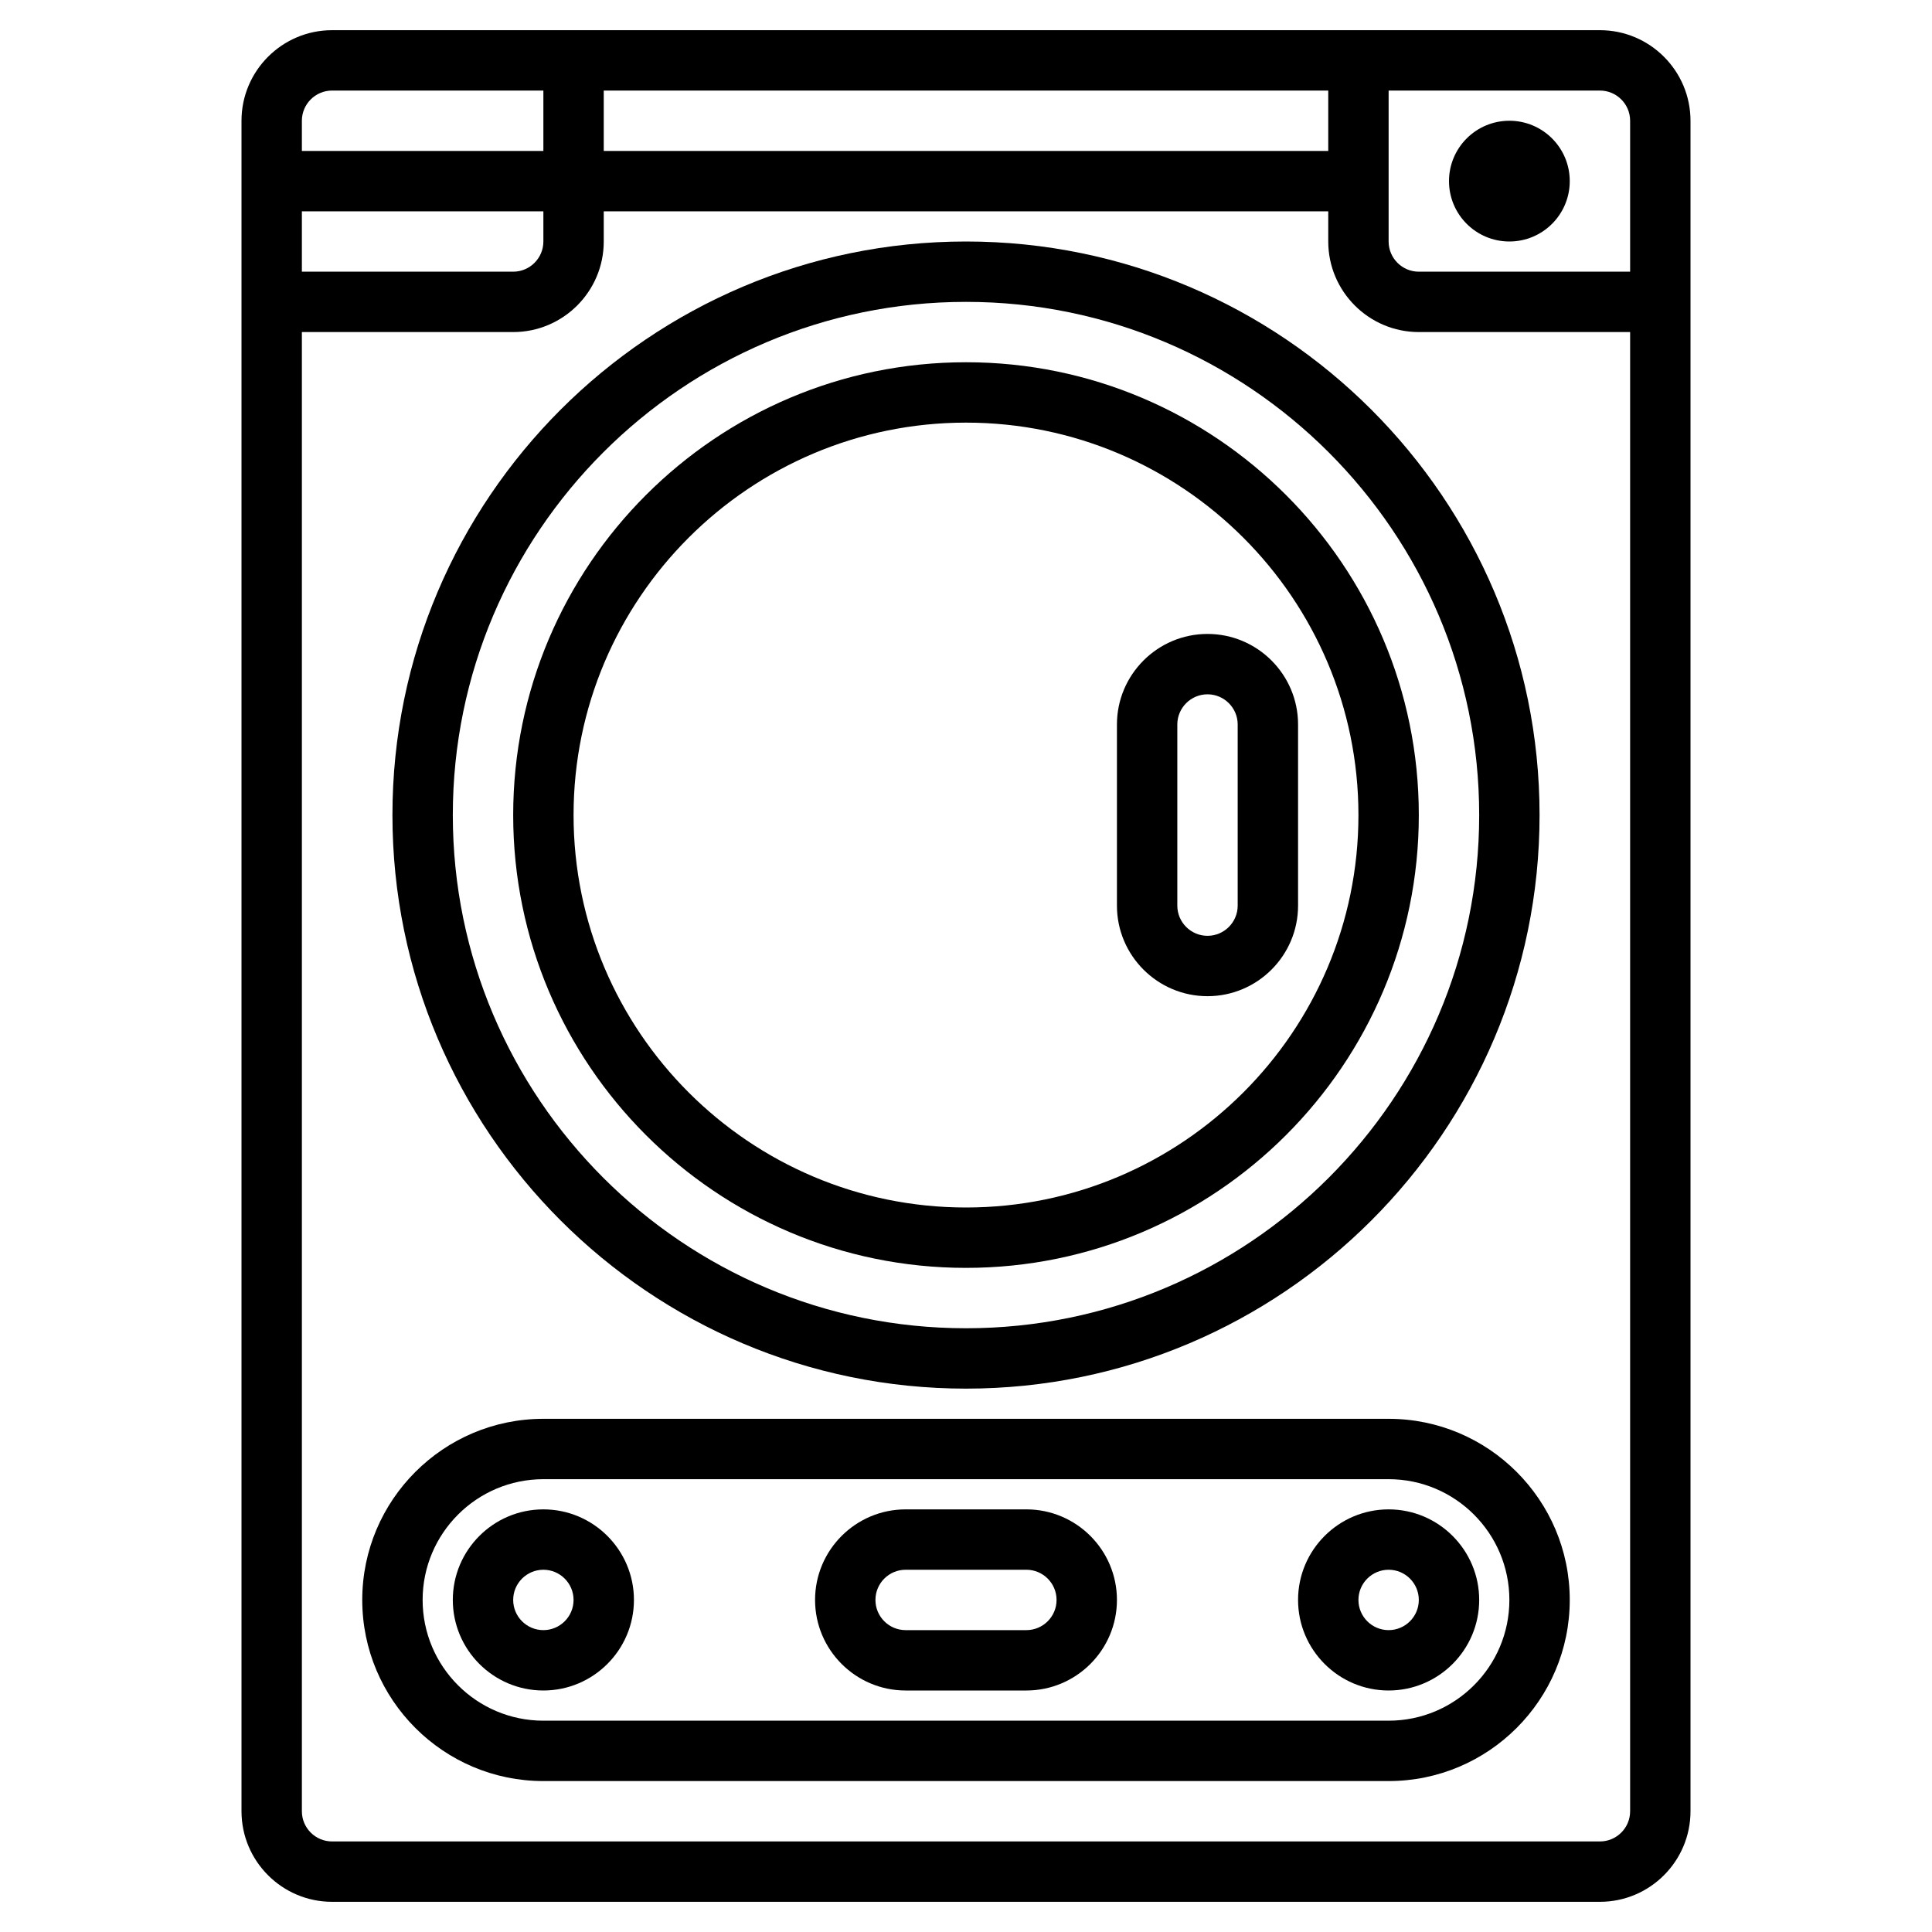 <svg id="Layer_3" enable-background="new 0 0 64 64" height="512" viewBox="0 0 64 64" width="512" xmlns="http://www.w3.org/2000/svg"><g><path d="m53 1h-42c-1.654 0-3 1.346-3 3v56c0 1.654 1.346 3 3 3h42c1.654 0 3-1.346 3-3v-56c0-1.654-1.346-3-3-3zm1 3v5h-7c-.551 0-1-.449-1-1v-5h7c.551 0 1 .449 1 1zm-10 1h-24v-2h24zm-33-2h7v2h-8v-1c0-.551.449-1 1-1zm7 4v1c0 .551-.449 1-1 1h-7v-2zm35 54h-42c-.551 0-1-.448-1-1v-49h7c1.654 0 3-1.346 3-3v-1h24v1c0 1.654 1.346 3 3 3h7v49c0 .552-.449 1-1 1z"/><path d="m46 47h-28c-3.309 0-6 2.691-6 6s2.691 6 6 6h28c3.309 0 6-2.691 6-6s-2.691-6-6-6zm0 10h-28c-2.206 0-4-1.794-4-4s1.794-4 4-4h28c2.206 0 4 1.794 4 4s-1.794 4-4 4z"/><path d="m32 46c10.477 0 19-8.523 19-19s-8.523-19-19-19-19 8.523-19 19 8.523 19 19 19zm0-36c9.374 0 17 7.626 17 17s-7.626 17-17 17-17-7.626-17-17 7.626-17 17-17z"/><path d="m32 42c8.271 0 15-6.729 15-15s-6.729-15-15-15-15 6.729-15 15 6.729 15 15 15zm0-28c7.168 0 13 5.832 13 13s-5.832 13-13 13-13-5.832-13-13 5.832-13 13-13z"/><path d="m40 33c1.654 0 3-1.346 3-3v-6c0-1.654-1.346-3-3-3s-3 1.346-3 3v6c0 1.654 1.346 3 3 3zm-1-9c0-.551.449-1 1-1s1 .449 1 1v6c0 .551-.449 1-1 1s-1-.449-1-1z"/><path d="m46 50c-1.654 0-3 1.346-3 3s1.346 3 3 3 3-1.346 3-3-1.346-3-3-3zm0 4c-.551 0-1-.448-1-1s.449-1 1-1 1 .448 1 1-.449 1-1 1z"/><path d="m18 50c-1.654 0-3 1.346-3 3s1.346 3 3 3 3-1.346 3-3-1.346-3-3-3zm0 4c-.551 0-1-.448-1-1s.449-1 1-1 1 .448 1 1-.449 1-1 1z"/><circle cx="50" cy="6" r="2"/><path d="m34 50h-4c-1.654 0-3 1.346-3 3s1.346 3 3 3h4c1.654 0 3-1.346 3-3s-1.346-3-3-3zm0 4h-4c-.551 0-1-.448-1-1s.449-1 1-1h4c.551 0 1 .448 1 1s-.449 1-1 1z"/></g></svg>